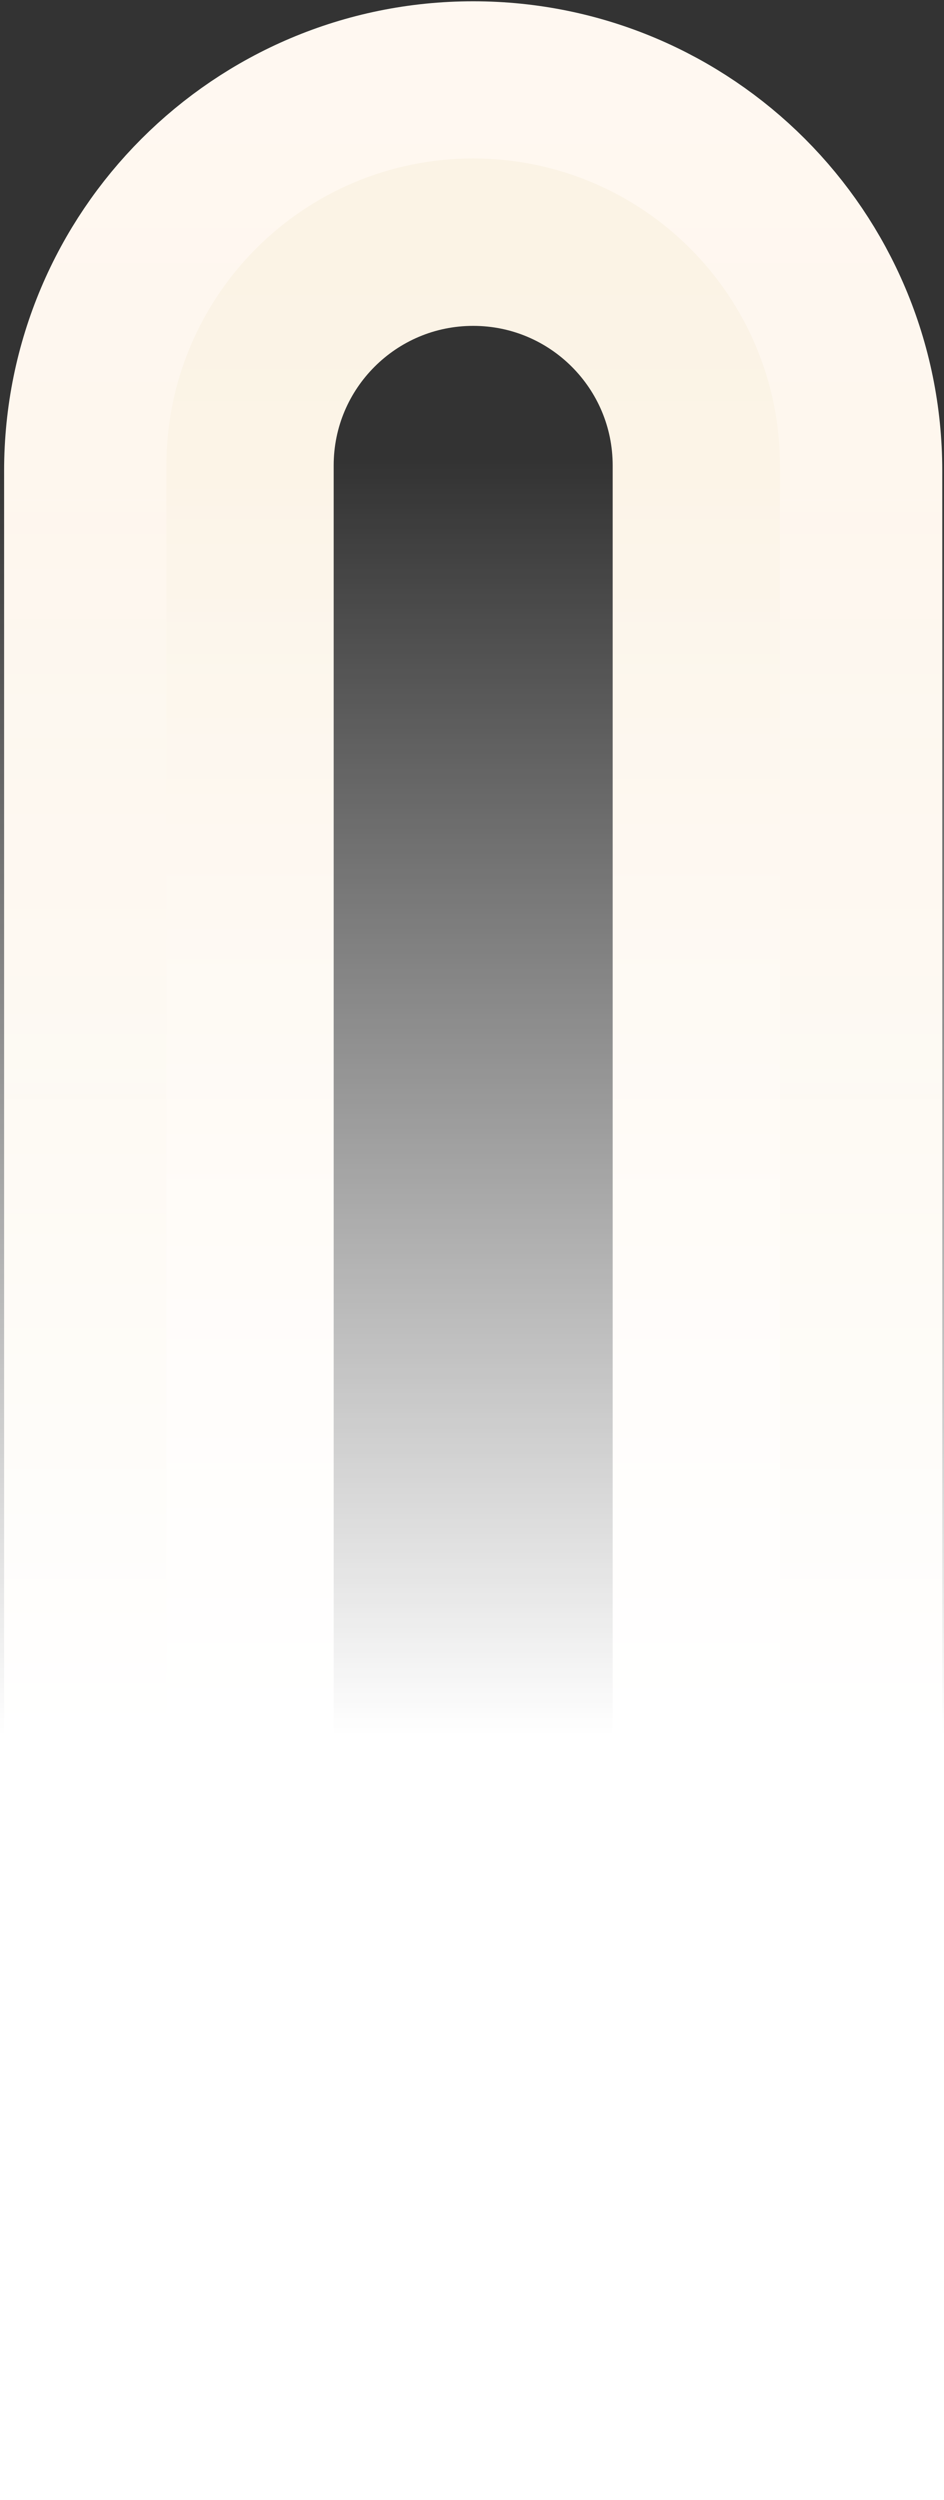 <svg width="667" height="1765" viewBox="0 0 667 1765" fill="none" xmlns="http://www.w3.org/2000/svg">
<rect x="0" y="0" width="667" height="1765" fill="#333333" stroke="none"/>
<path d="M62 1758L62 332.341C62 181.931 183.931 60 334.341 60C484.75 60 606.681 181.931 606.681 332.341L606.681 1322.63" stroke="url(#paint0_linear_5441_151)" stroke-width="118.19"/>
<path d="M176.668 1694.73L176.668 328.617C176.668 241.543 247.256 170.955 334.331 170.955C421.405 170.955 491.993 241.543 491.993 328.617L491.993 1324.2" stroke="url(#paint1_linear_5441_151)" stroke-width="118.19"/>
<rect width="667" height="1439" transform="matrix(-1 0 0 1 667 326)" fill="url(#paint2_linear_5441_151)"/>
<defs>
<linearGradient id="paint0_linear_5441_151" x1="334.341" y1="60" x2="334.341" y2="1066.07" gradientUnits="userSpaceOnUse">
<stop stop-color="#FFF8F1"/>
<stop offset="1" stop-color="#FBF3E5"/>
</linearGradient>
<linearGradient id="paint1_linear_5441_151" x1="334.331" y1="170.955" x2="334.331" y2="1066.07" gradientUnits="userSpaceOnUse">
<stop stop-color="#FBF3E5"/>
<stop offset="1" stop-color="#FFF8F1"/>
</linearGradient>
<linearGradient id="paint2_linear_5441_151" x1="333.5" y1="0" x2="333.5" y2="1439" gradientUnits="userSpaceOnUse">
<stop stop-color="white" stop-opacity="0"/>
<stop offset="0.625" stop-color="white"/>
</linearGradient>
</defs>
</svg>

